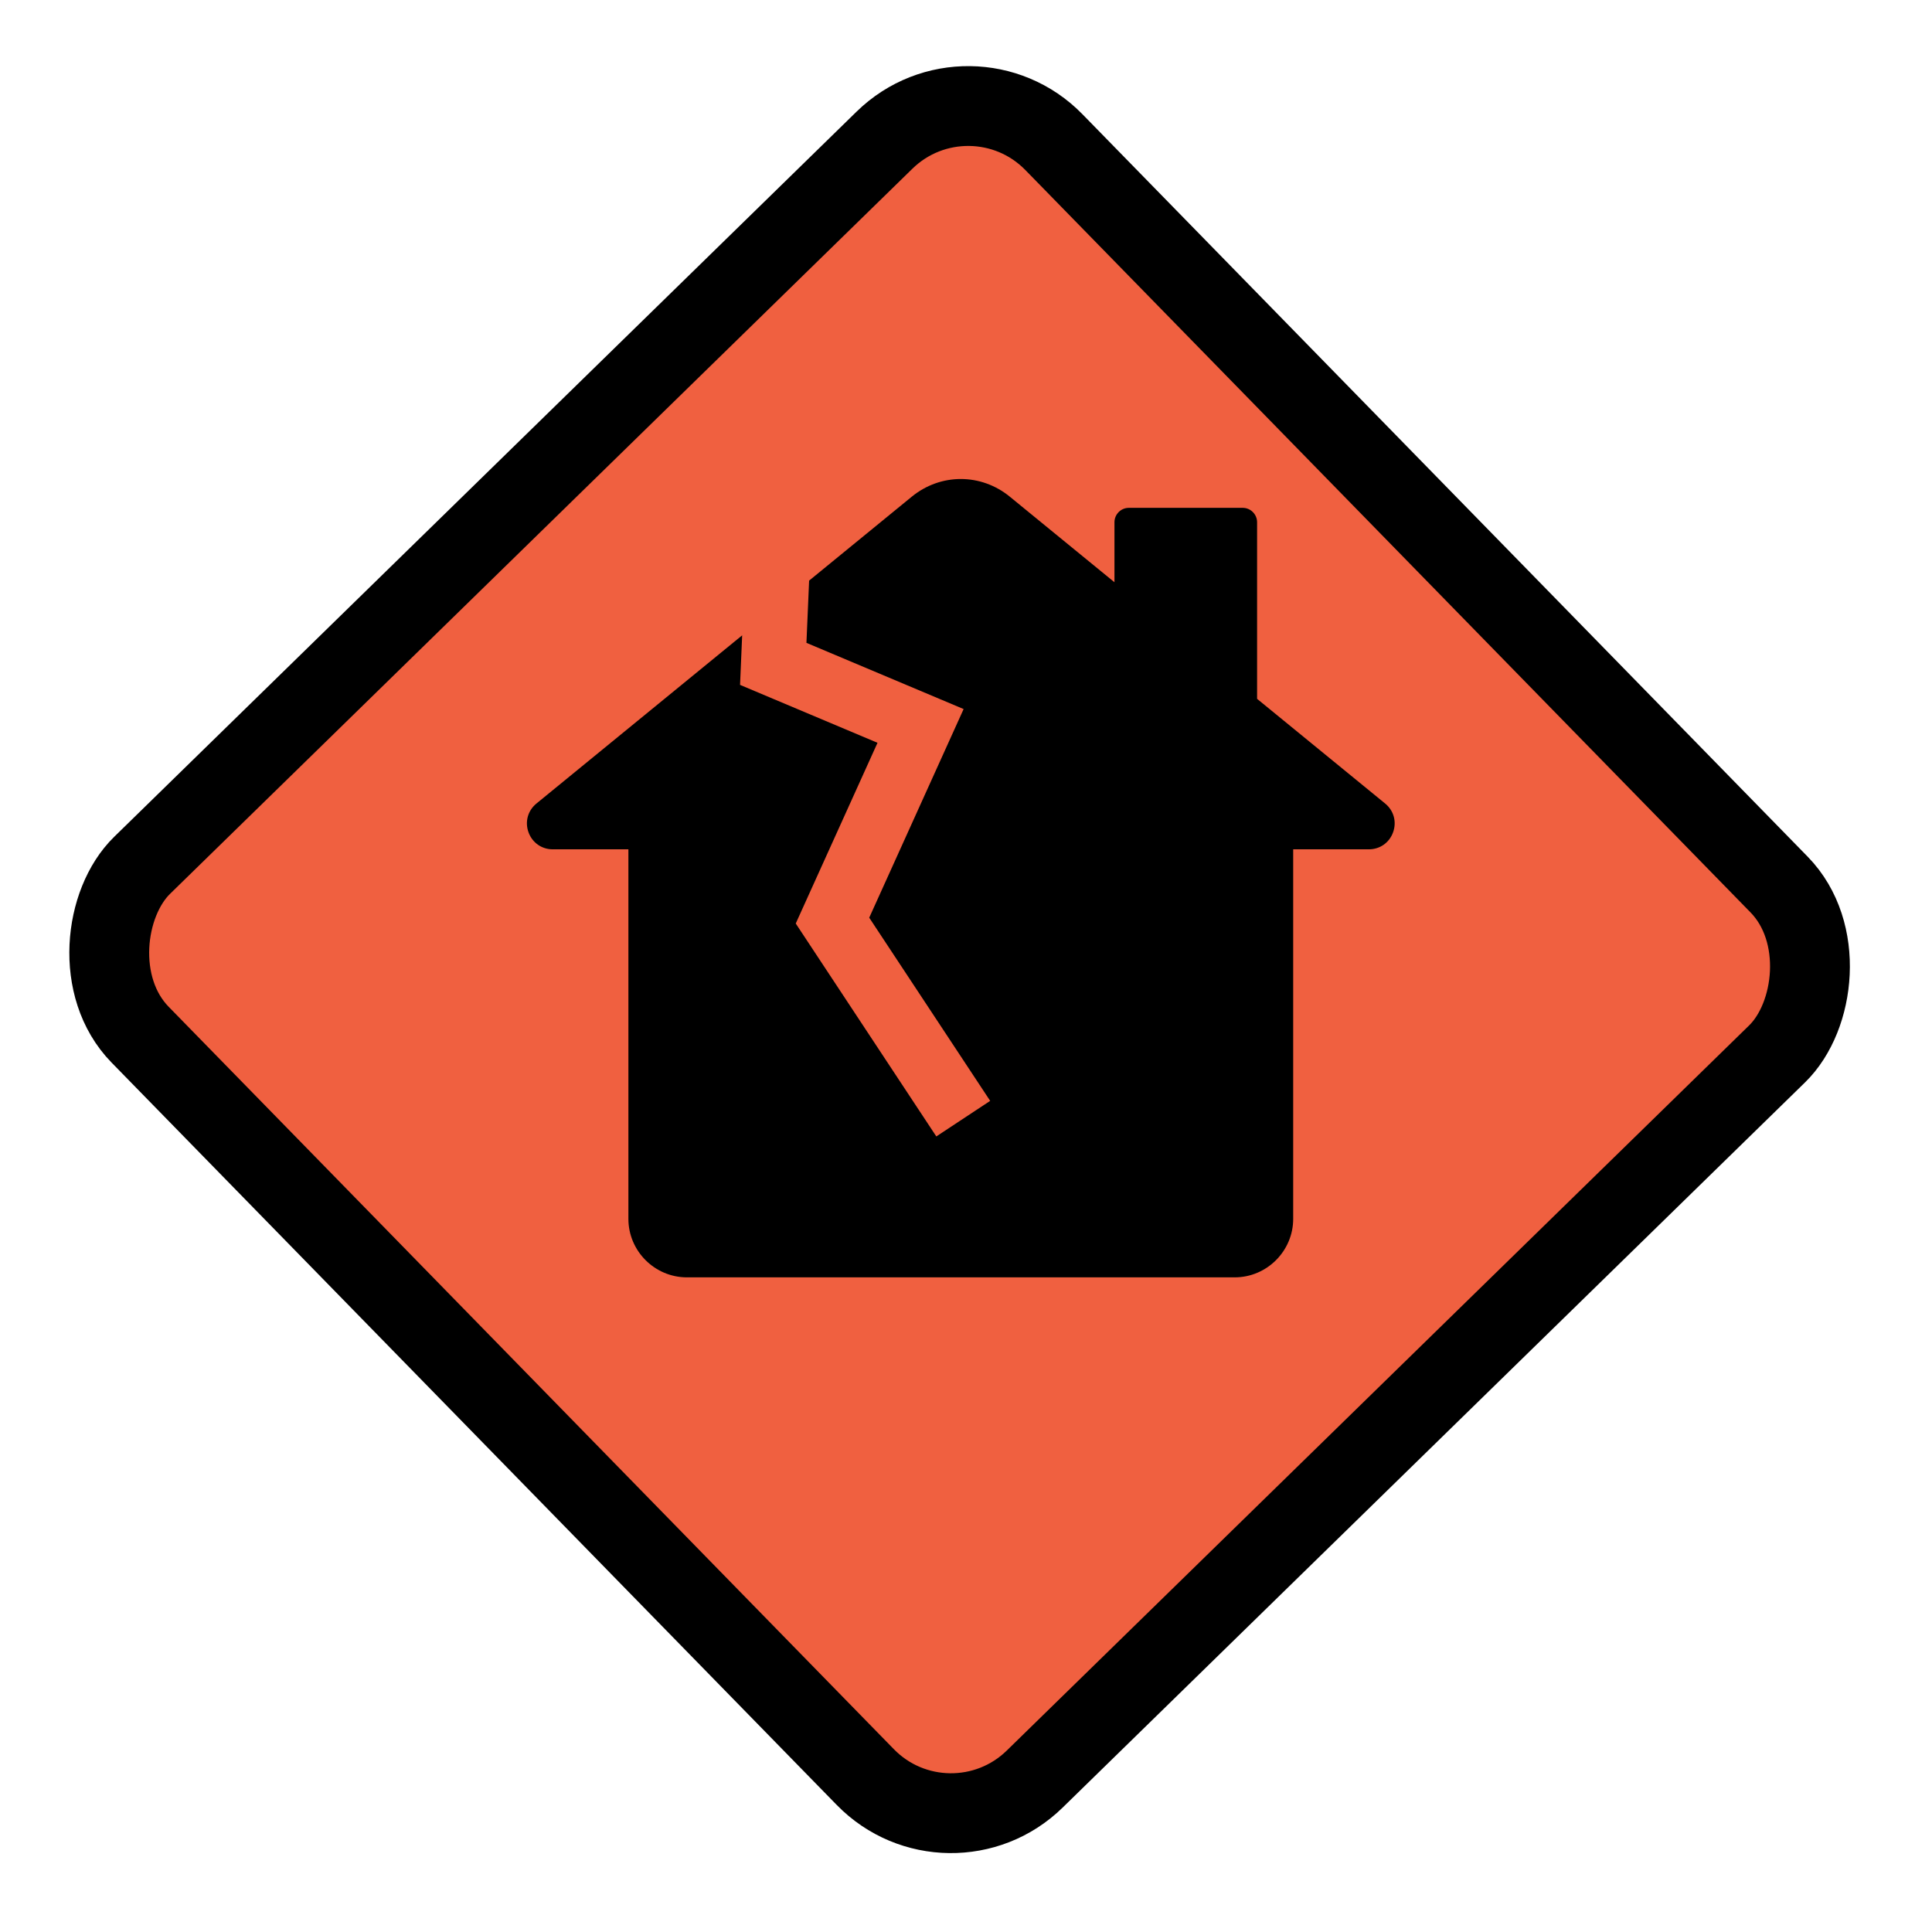 <svg width="121" height="121" viewBox="0 0 121 121" fill="none" xmlns="http://www.w3.org/2000/svg">
<g id="Ind_InfrastructureDamage">
<rect id="Rectangle 249" x="60.763" y="3.535" width="80" height="80" rx="7.5" transform="rotate(45.672 60.763 3.535)" fill="#F06040" stroke="black" stroke-width="5"/>
<path id="Infrastructure Damage" fill-rule="evenodd" clip-rule="evenodd" d="M86.751 50.324L78.731 43.768V32.707C78.731 32.212 78.326 31.806 77.831 31.806H70.698C70.203 31.806 69.798 32.211 69.798 32.707V36.465L63.244 31.107C61.44 29.631 58.909 29.631 57.104 31.107L50.674 36.364L50.507 40.261L60.351 44.408L54.439 57.474L62.014 68.947L58.641 71.174L49.837 57.839L54.958 46.521L46.349 42.894L46.481 39.791L45.13 40.895L33.597 50.324C33.058 50.765 32.864 51.464 33.098 52.119C33.332 52.775 33.924 53.193 34.62 53.193H39.356V76.336C39.356 78.351 41.005 80 43.02 80H77.328C79.343 80 80.992 78.351 80.992 76.336V53.193H85.728C86.425 53.193 87.017 52.776 87.25 52.119C87.484 51.464 87.29 50.765 86.751 50.324Z" fill="black"/>
</g>
</svg>
